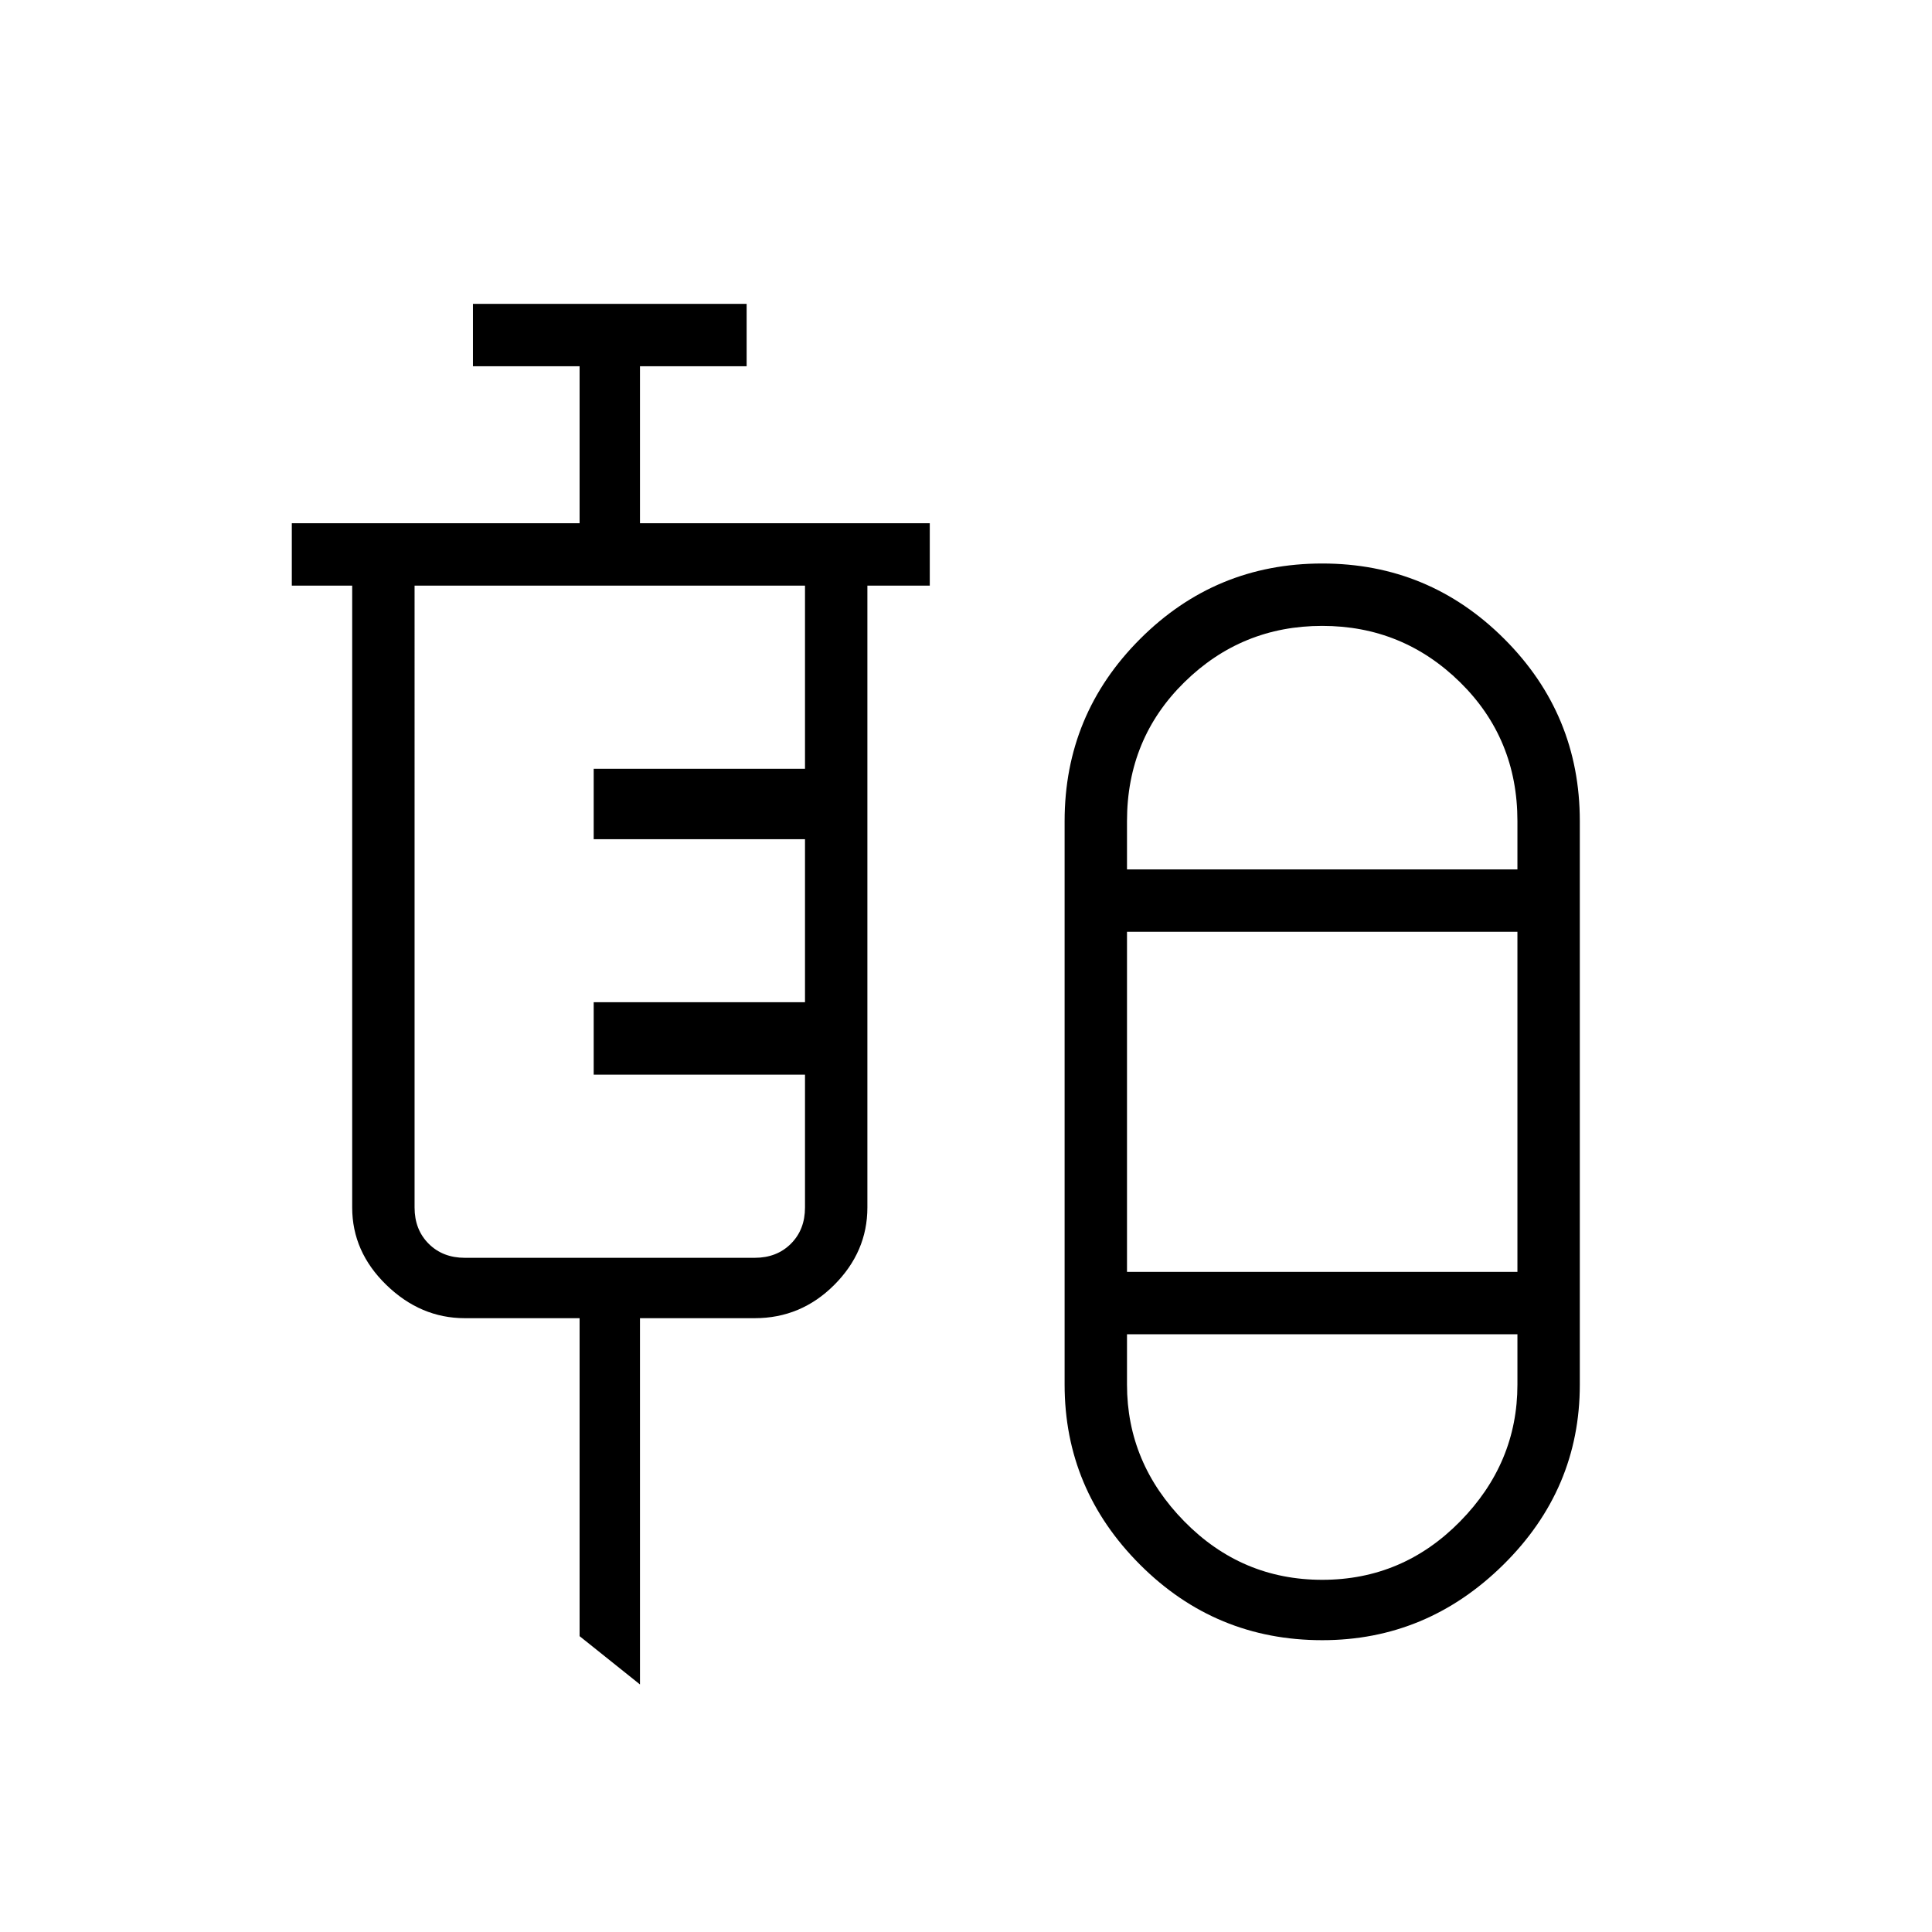 <svg xmlns="http://www.w3.org/2000/svg" width="48" height="48" viewBox="0 0 48 48"><path d="m15.9 41.85-1.5-1.2v-7.9h-2.85q-1.1 0-1.95-.825Q8.75 31.1 8.75 30V14.55h-1.5V13h7.15V9.1h-2.65V7.55h6.8V9.1H15.9V13h7.2v1.55h-1.55V30q0 1.1-.825 1.925t-1.975.825H15.9Zm16.95-1.1q-2.65 0-4.525-1.875Q26.45 37 26.45 34.4v-14q0-2.65 1.875-4.525Q30.2 14 32.85 14q2.65 0 4.525 1.875Q39.25 17.75 39.25 20.4v14q0 2.6-1.9 4.475-1.9 1.875-4.5 1.875Zm-21.3-9.5h7.2q.55 0 .9-.35T20 30v-3.3h-5.25v-1.8H20v-4.05h-5.25V19.1H20v-4.55h-9.7V30q0 .55.35.9t.9.35Zm21.3-15.7q-2 0-3.425 1.4Q28 18.35 28 20.4v1.2h9.7v-1.2q0-2.05-1.425-3.45-1.425-1.4-3.425-1.4ZM28 31.6h9.7v-8.45H28Zm4.85 7.65q2 0 3.425-1.45 1.425-1.45 1.425-3.4v-1.25H28v1.25q0 1.95 1.425 3.4t3.425 1.45Zm0-17.65Zm0 11.55Z"/></svg>